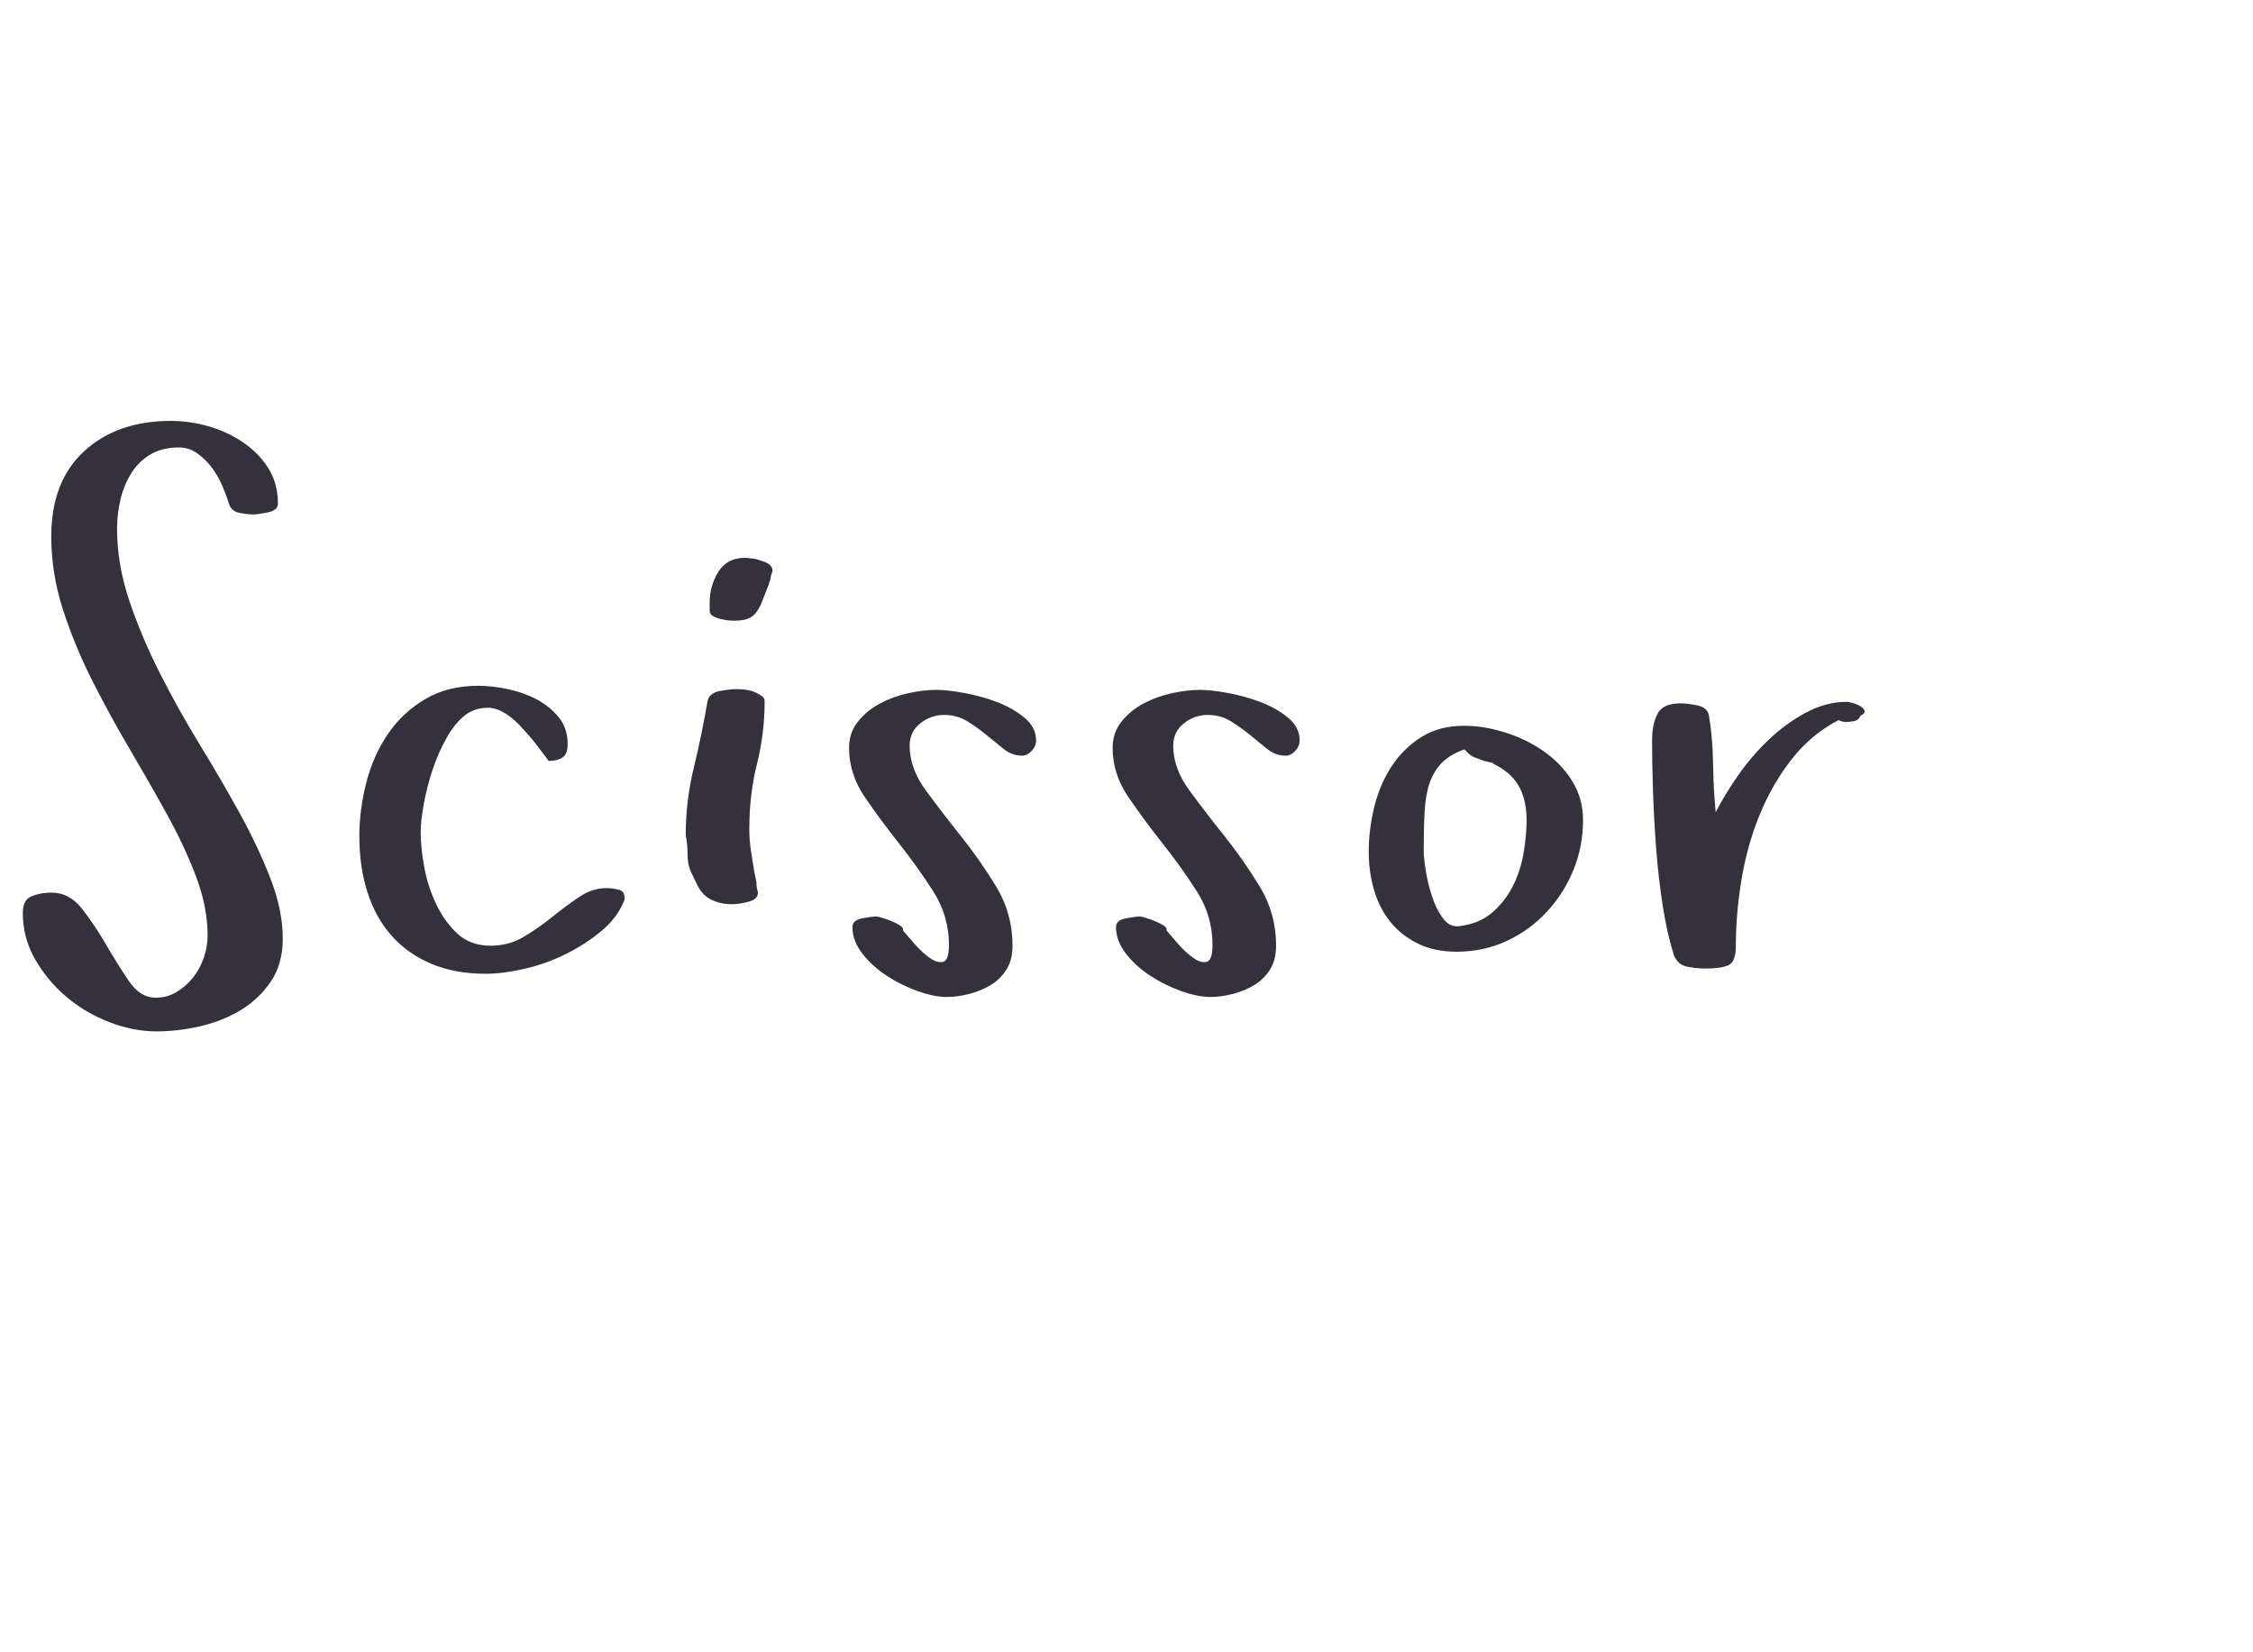 <?xml version="1.0"?>
<svg version="1.1" xmlns="http://www.w3.org/2000/svg" width="150px" height="110px" style=""><path fill="#34313D" d="M1.519,60.769q0-0.872,0.598-1.108t1.295-0.237q1.22,0,2.067,1.096t1.606,2.403t1.507,2.403t1.768,1.096q0.772,0,1.407-0.386t1.096-0.971t0.71-1.32t0.249-1.457q0-1.893-0.76-3.91t-1.942-4.159t-2.503-4.383t-2.49-4.557t-1.942-4.719t-0.772-4.844q0-3.661,2.191-5.678t5.777-2.017q1.22,0,2.465,0.349t2.291,1.046t1.706,1.718t0.66,2.391q0,0.448-0.66,0.585t-0.959,0.137q-0.448,0-0.971-0.112t-0.672-0.61t-0.423-1.146t-0.685-1.208t-0.971-0.971t-1.233-0.411q-1.121,0-1.905,0.461t-1.27,1.233t-0.722,1.731t-0.237,1.98q0,2.391,0.822,4.819t2.042,4.831t2.652,4.744t2.652,4.557t2.042,4.333t0.822,4.009q0,1.693-0.797,2.864t-2.017,1.905t-2.702,1.071t-2.901,0.336q-1.519,0-3.113-0.61t-2.864-1.681t-2.092-2.503t-0.822-3.1z M23.923,55.713q0-1.793,0.461-3.598t1.432-3.237t2.478-2.328t3.549-0.896q0.872,0,1.917,0.212t1.93,0.672t1.494,1.195t0.61,1.805q0,0.672-0.349,0.896t-0.921,0.224l-0.174-0.249t-0.486-0.635t-0.66-0.822t-0.672-0.735q-1.021-1.021-1.917-1.096l-0.199,0q-0.747,0-1.395,0.448q-0.722,0.548-1.282,1.544t-0.934,2.117t-0.585,2.266t-0.212,1.893q0,1.021,0.237,2.328t0.797,2.478t1.419,1.967t2.204,0.797q1.22,0,2.216-0.598t1.905-1.332t1.781-1.32t1.793-0.585q0.398,0,0.809,0.1t0.411,0.523l0,0.149q-0.448,1.17-1.519,2.067t-2.403,1.556t-2.764,0.984t-2.552,0.324q-2.092,0-3.673-0.685t-2.627-1.88t-1.581-2.876t-0.535-3.673z M45.654,55.614q0-2.291,0.535-4.495t0.909-4.395q0.1-0.573,0.784-0.71t1.158-0.137q0.822,0,1.32,0.249q0.199,0.1,0.374,0.224t0.174,0.324q0,2.142-0.51,4.184t-0.51,4.333q0,0.772,0.112,1.457t0.212,1.357l0.149,0.722q0,0.199,0.025,0.349t0.075,0.349q0,0.448-0.635,0.61t-1.108,0.162q-0.722,0-1.332-0.286t-0.959-0.984l-0.349-0.722q-0.299-0.573-0.299-1.282t-0.125-1.307z M47.248,40.623l0-0.473q0-1.17,0.585-2.092t1.756-0.921q0.149,0,0.286,0.025t0.286,0.025q0.299,0.05,0.784,0.237t0.486,0.585l0,0.05q-0.1,0.199-0.125,0.411t-0.125,0.361l0.05-0.05q-0.299,0.772-0.486,1.245t-0.411,0.76t-0.56,0.411t-0.959,0.125q-0.1,0-0.349-0.025t-0.535-0.1t-0.486-0.199t-0.199-0.374z M56.529,49.787q0-1.021,0.598-1.756t1.457-1.195t1.88-0.685t1.893-0.224q0.672,0,1.793,0.199t2.191,0.598t1.855,1.046t0.784,1.519q0,0.398-0.299,0.71t-0.623,0.311q-0.672,0-1.22-0.436t-1.133-0.921t-1.282-0.921t-1.569-0.436t-1.581,0.56t-0.71,1.482q0,1.519,1.071,2.976t2.353,3.063t2.353,3.374t1.071,3.91q0,0.921-0.386,1.556t-1.021,1.033t-1.432,0.61t-1.544,0.212q-0.822,0-1.917-0.386t-2.067-1.021t-1.631-1.482t-0.66-1.768q0-0.448,0.635-0.573t0.934-0.125q0.149,0,0.461,0.1t0.61,0.224t0.535,0.274t0.187,0.324q0.249,0.299,0.76,0.884t1.021,0.946t0.896,0.261t0.386-1.121q0-1.942-1.046-3.573t-2.279-3.188t-2.279-3.088t-1.046-3.275z M74.077,49.787q0-1.021,0.598-1.756t1.457-1.195t1.88-0.685t1.893-0.224q0.672,0,1.793,0.199t2.191,0.598t1.855,1.046t0.784,1.519q0,0.398-0.299,0.71t-0.623,0.311q-0.672,0-1.22-0.436t-1.133-0.921t-1.282-0.921t-1.569-0.436t-1.581,0.56t-0.71,1.482q0,1.519,1.071,2.976t2.353,3.063t2.353,3.374t1.071,3.91q0,0.921-0.386,1.556t-1.021,1.033t-1.432,0.61t-1.544,0.212q-0.822,0-1.917-0.386t-2.067-1.021t-1.631-1.482t-0.66-1.768q0-0.448,0.635-0.573t0.934-0.125q0.149,0,0.461,0.1t0.61,0.224t0.535,0.274t0.187,0.324q0.249,0.299,0.76,0.884t1.021,0.946t0.896,0.261t0.386-1.121q0-1.942-1.046-3.573t-2.279-3.188t-2.279-3.088t-1.046-3.275z M91.126,56.685q0-1.419,0.361-2.926t1.146-2.714t1.98-1.967t2.889-0.76q1.27,0,2.677,0.436t2.577,1.245t1.905,1.98t0.735,2.615q0,1.743-0.635,3.312t-1.781,2.802t-2.677,1.942t-3.324,0.71q-1.469,0-2.565-0.535t-1.83-1.432t-1.096-2.117t-0.361-2.59z M94.787,56.635q0,0.448,0.137,1.32t0.411,1.706t0.71,1.444t1.058,0.56q1.32-0.149,2.179-0.859t1.395-1.731t0.747-2.216t0.212-2.266q0-1.37-0.535-2.291t-1.756-1.494q0,0.05,0.05,0.05t0.05-0.05l-0.623-0.149q-0.249-0.1-0.61-0.224t-0.71-0.548q-0.971,0.349-1.507,0.896t-0.809,1.332t-0.336,1.88t-0.062,2.64z M109.994,49.239q0-1.021,0.361-1.718t1.531-0.697q0.448,0,1.121,0.137t0.772,0.685q0.249,1.469,0.274,3.188t0.174,3.237q0.573-1.121,1.469-2.416t2.042-2.391t2.49-1.818t2.739-0.722q0.1,0,0.374,0.075t0.51,0.212t0.286,0.311t-0.274,0.324q-0.1,0.299-0.423,0.361t-0.573,0.062q-0.149,0-0.473-0.125q-1.843,0.971-3.138,2.64t-2.117,3.698t-1.195,4.283t-0.374,4.395q0,1.071-0.486,1.295t-1.556,0.224q-0.573,0-1.208-0.125t-0.884-0.797q-0.448-1.419-0.735-3.262t-0.436-3.798t-0.212-3.847t-0.062-3.412z"/><path fill="#" d=""/></svg>
